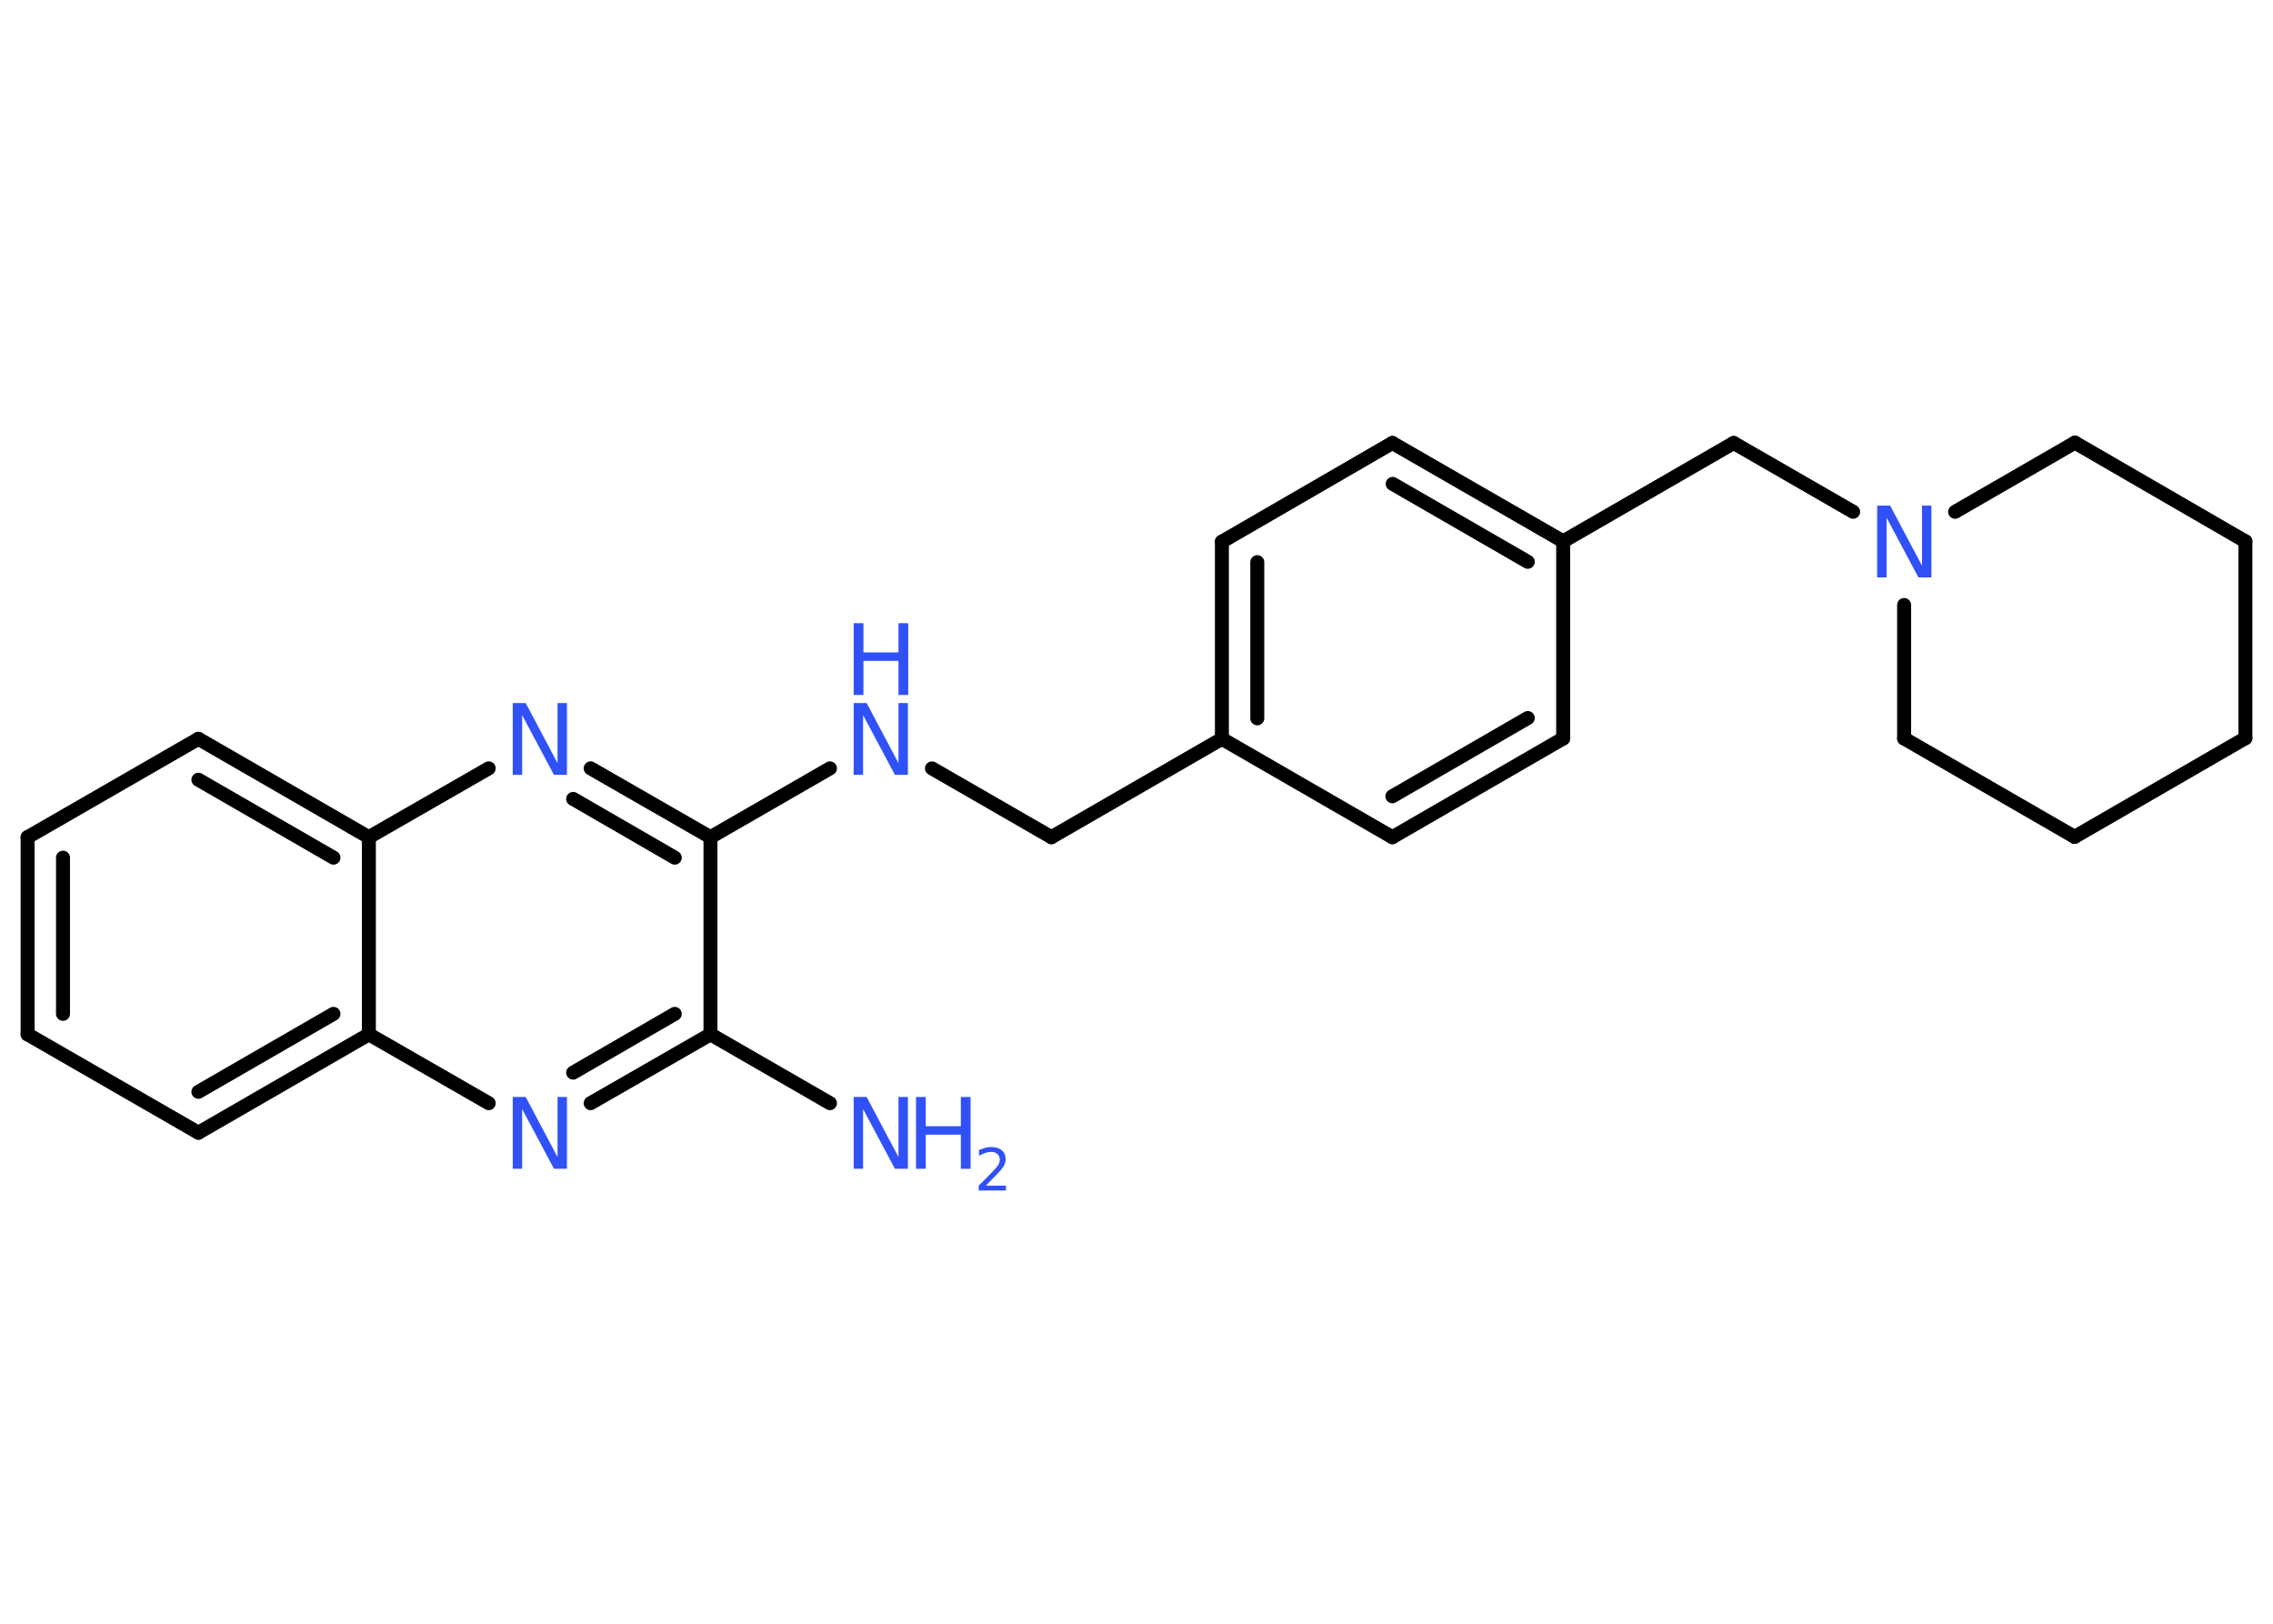 <?xml version='1.0' encoding='UTF-8'?>
<!DOCTYPE svg PUBLIC "-//W3C//DTD SVG 1.1//EN" "http://www.w3.org/Graphics/SVG/1.1/DTD/svg11.dtd">
<svg version='1.2' xmlns='http://www.w3.org/2000/svg' xmlns:xlink='http://www.w3.org/1999/xlink' width='70.0mm' height='50.0mm' viewBox='0 0 70.0 50.0'>
  <desc>Generated by the Chemistry Development Kit (http://github.com/cdk)</desc>
  <g stroke-linecap='round' stroke-linejoin='round' stroke='#000000' stroke-width='.43' fill='#3050F8'>
    <rect x='.0' y='.0' width='70.0' height='50.0' fill='#FFFFFF' stroke='none'/>
    <g id='mol1' class='mol'>
      <line id='mol1bnd1' class='bond' x1='25.56' y1='33.97' x2='21.88' y2='31.85'/>
      <g id='mol1bnd2' class='bond'>
        <line x1='18.19' y1='33.97' x2='21.88' y2='31.85'/>
        <line x1='17.65' y1='33.03' x2='20.78' y2='31.22'/>
      </g>
      <line id='mol1bnd3' class='bond' x1='15.05' y1='33.97' x2='11.36' y2='31.85'/>
      <g id='mol1bnd4' class='bond'>
        <line x1='6.11' y1='34.88' x2='11.36' y2='31.85'/>
        <line x1='6.11' y1='33.62' x2='10.27' y2='31.22'/>
      </g>
      <line id='mol1bnd5' class='bond' x1='6.11' y1='34.88' x2='.85' y2='31.85'/>
      <g id='mol1bnd6' class='bond'>
        <line x1='.85' y1='25.78' x2='.85' y2='31.85'/>
        <line x1='1.94' y1='26.41' x2='1.94' y2='31.22'/>
      </g>
      <line id='mol1bnd7' class='bond' x1='.85' y1='25.78' x2='6.11' y2='22.75'/>
      <g id='mol1bnd8' class='bond'>
        <line x1='11.36' y1='25.78' x2='6.11' y2='22.75'/>
        <line x1='10.27' y1='26.41' x2='6.11' y2='24.01'/>
      </g>
      <line id='mol1bnd9' class='bond' x1='11.36' y1='31.85' x2='11.36' y2='25.78'/>
      <line id='mol1bnd10' class='bond' x1='11.36' y1='25.78' x2='15.05' y2='23.66'/>
      <g id='mol1bnd11' class='bond'>
        <line x1='21.88' y1='25.78' x2='18.19' y2='23.66'/>
        <line x1='20.78' y1='26.41' x2='17.65' y2='24.6'/>
      </g>
      <line id='mol1bnd12' class='bond' x1='21.88' y1='31.85' x2='21.88' y2='25.78'/>
      <line id='mol1bnd13' class='bond' x1='21.88' y1='25.78' x2='25.56' y2='23.66'/>
      <line id='mol1bnd14' class='bond' x1='28.7' y1='23.66' x2='32.38' y2='25.78'/>
      <line id='mol1bnd15' class='bond' x1='32.38' y1='25.78' x2='37.63' y2='22.75'/>
      <g id='mol1bnd16' class='bond'>
        <line x1='37.63' y1='16.68' x2='37.63' y2='22.75'/>
        <line x1='38.72' y1='17.31' x2='38.72' y2='22.12'/>
      </g>
      <line id='mol1bnd17' class='bond' x1='37.63' y1='16.68' x2='42.88' y2='13.64'/>
      <g id='mol1bnd18' class='bond'>
        <line x1='48.14' y1='16.67' x2='42.88' y2='13.64'/>
        <line x1='47.05' y1='17.3' x2='42.89' y2='14.9'/>
      </g>
      <line id='mol1bnd19' class='bond' x1='48.14' y1='16.67' x2='53.39' y2='13.64'/>
      <line id='mol1bnd20' class='bond' x1='53.39' y1='13.64' x2='57.07' y2='15.76'/>
      <line id='mol1bnd21' class='bond' x1='60.21' y1='15.76' x2='63.9' y2='13.63'/>
      <line id='mol1bnd22' class='bond' x1='63.9' y1='13.63' x2='69.15' y2='16.67'/>
      <line id='mol1bnd23' class='bond' x1='69.15' y1='16.67' x2='69.15' y2='22.73'/>
      <line id='mol1bnd24' class='bond' x1='69.15' y1='22.73' x2='63.89' y2='25.77'/>
      <line id='mol1bnd25' class='bond' x1='63.89' y1='25.77' x2='58.64' y2='22.74'/>
      <line id='mol1bnd26' class='bond' x1='58.64' y1='18.63' x2='58.64' y2='22.74'/>
      <line id='mol1bnd27' class='bond' x1='48.14' y1='16.67' x2='48.14' y2='22.74'/>
      <g id='mol1bnd28' class='bond'>
        <line x1='42.88' y1='25.78' x2='48.14' y2='22.74'/>
        <line x1='42.88' y1='24.52' x2='47.05' y2='22.11'/>
      </g>
      <line id='mol1bnd29' class='bond' x1='37.63' y1='22.75' x2='42.88' y2='25.78'/>
      <g id='mol1atm1' class='atom'>
        <path d='M26.29 33.78h.4l.98 1.85v-1.85h.29v2.21h-.4l-.98 -1.84v1.84h-.29v-2.21z' stroke='none'/>
        <path d='M28.21 33.78h.3v.9h1.08v-.9h.3v2.21h-.3v-1.05h-1.08v1.05h-.3v-2.21z' stroke='none'/>
        <path d='M30.36 36.51h.62v.15h-.84v-.15q.1 -.1 .28 -.28q.18 -.18 .22 -.23q.09 -.1 .12 -.16q.03 -.07 .03 -.13q.0 -.11 -.07 -.17q-.07 -.07 -.19 -.07q-.09 .0 -.18 .03q-.09 .03 -.2 .09v-.18q.11 -.04 .2 -.07q.09 -.02 .17 -.02q.21 .0 .33 .1q.12 .1 .12 .28q.0 .08 -.03 .15q-.03 .07 -.11 .17q-.02 .03 -.14 .15q-.12 .12 -.33 .34z' stroke='none'/>
      </g>
      <path id='mol1atm3' class='atom' d='M15.79 33.78h.4l.98 1.85v-1.85h.29v2.21h-.4l-.98 -1.84v1.84h-.29v-2.21z' stroke='none'/>
      <path id='mol1atm10' class='atom' d='M15.79 21.65h.4l.98 1.85v-1.85h.29v2.21h-.4l-.98 -1.84v1.84h-.29v-2.21z' stroke='none'/>
      <g id='mol1atm12' class='atom'>
        <path d='M26.29 21.65h.4l.98 1.85v-1.85h.29v2.21h-.4l-.98 -1.84v1.84h-.29v-2.21z' stroke='none'/>
        <path d='M26.29 19.19h.3v.9h1.08v-.9h.3v2.21h-.3v-1.05h-1.08v1.05h-.3v-2.21z' stroke='none'/>
      </g>
      <path id='mol1atm19' class='atom' d='M57.81 15.57h.4l.98 1.85v-1.85h.29v2.21h-.4l-.98 -1.84v1.84h-.29v-2.21z' stroke='none'/>
    </g>
  </g>
</svg>

